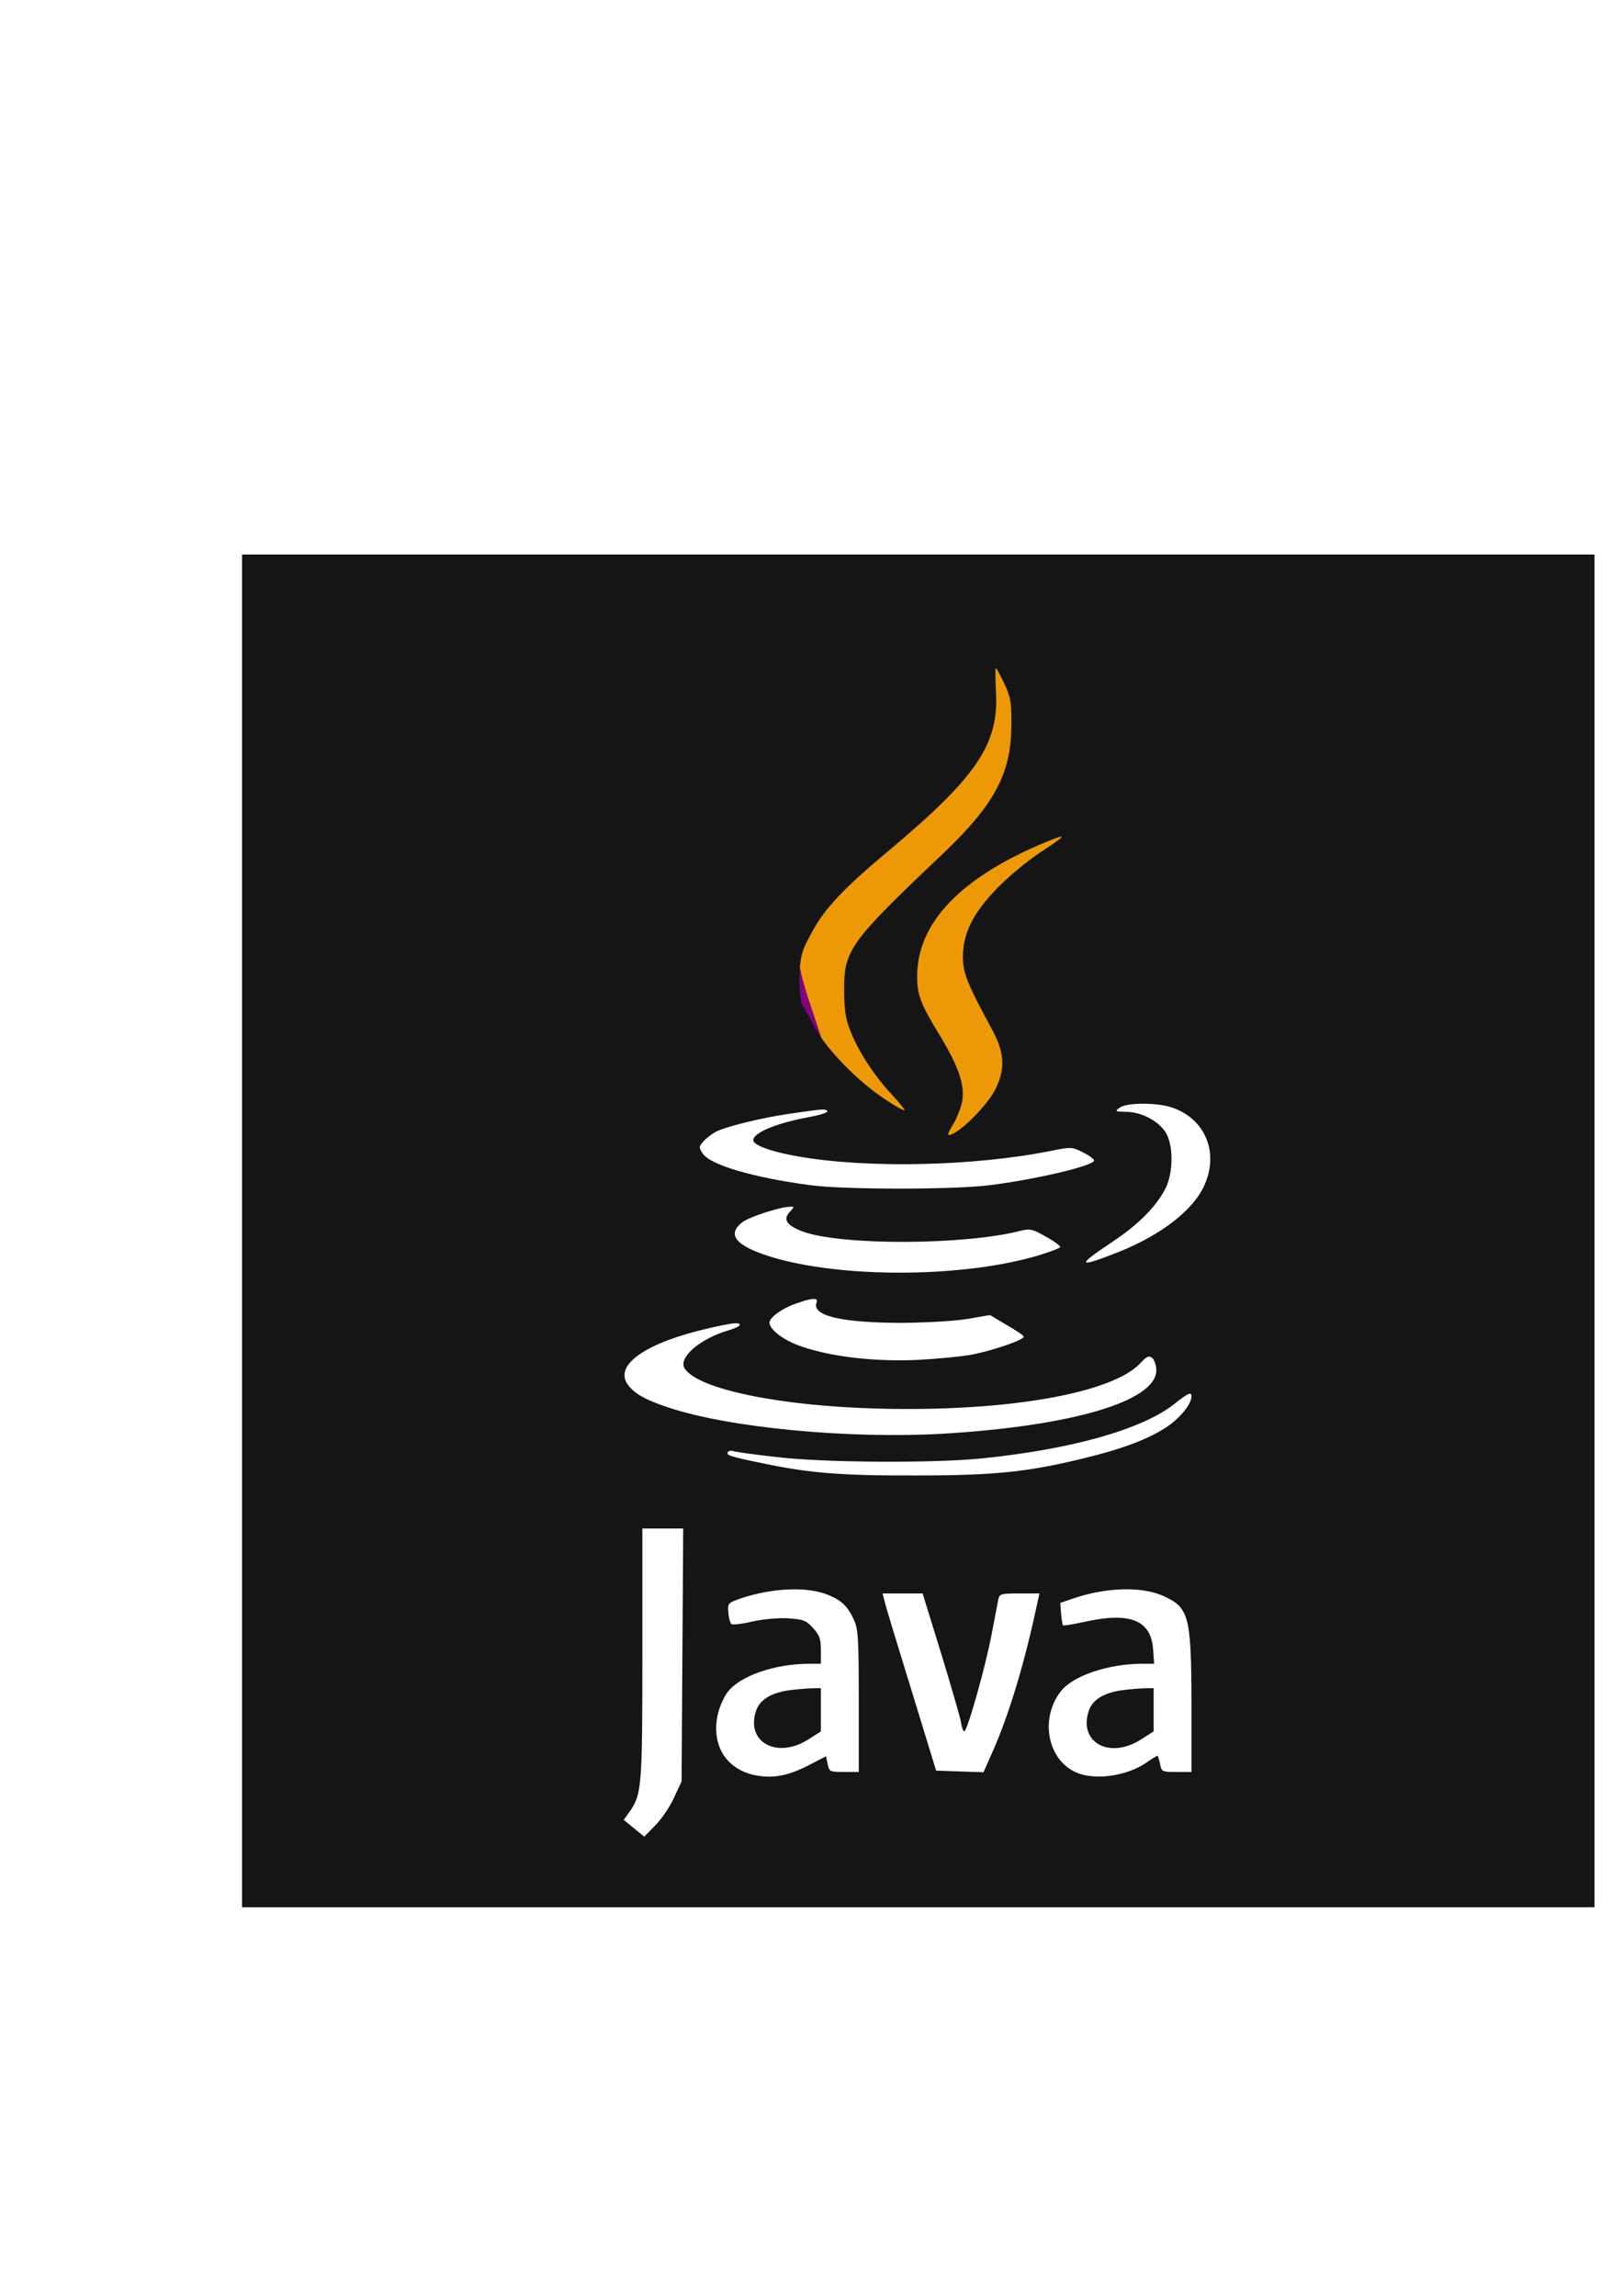 <?xml version="1.0" encoding="UTF-8" standalone="no"?>
<svg
   xmlns:dc="http://purl.org/dc/elements/1.1/"
   xmlns:cc="http://creativecommons.org/ns#"
   xmlns:rdf="http://www.w3.org/1999/02/22-rdf-syntax-ns#"
   xmlns:svg="http://www.w3.org/2000/svg"
   xmlns="http://www.w3.org/2000/svg"
   xmlns:sodipodi="http://sodipodi.sourceforge.net/DTD/sodipodi-0.dtd"
   xmlns:inkscape="http://www.inkscape.org/namespaces/inkscape"
   width="210mm"
   height="297mm"
   viewBox="0 0 210 297"
   version="1.1"
   id="svg8"
   inkscape:version="1.0.2-2 (e86c870879, 2021-01-15)"
   sodipodi:docname="drawing-1.svg">
  <defs
     id="defs2">
    <filter
       inkscape:collect="always"
       style="color-interpolation-filters:sRGB"
       id="filter851"
       x="-2.62827e-05"
       width="1"
       y="-1.5124287e-05"
       height="1">
      <feGaussianBlur
         inkscape:collect="always"
         stdDeviation="0.001"
         id="feGaussianBlur853" />
    </filter>
  </defs>
  <sodipodi:namedview
     id="base"
     pagecolor="#ffffff"
     bordercolor="#666666"
     borderopacity="1.0"
     inkscape:pageopacity="0.0"
     inkscape:pageshadow="2"
     inkscape:zoom="0.35"
     inkscape:cx="-217.62239"
     inkscape:cy="691.09407"
     inkscape:document-units="mm"
     inkscape:current-layer="layer1"
     inkscape:document-rotation="0"
     showgrid="false"
     inkscape:window-width="1920"
     inkscape:window-height="974"
     inkscape:window-x="-11"
     inkscape:window-y="-11"
     inkscape:window-maximized="1" />
  <g
     inkscape:label="Layer 1"
     inkscape:groupmode="layer"
     id="layer1">
    <path
       style="fill:#ffffff;stroke:#800080;stroke-width:0.995"
       d="m 177.818,231.363 c -0.327,-7.202 -1.073,-32.032 -1.657,-55.178 -0.584,-23.146 -1.171,-42.203 -1.305,-42.351 -0.133,-0.147 -24.842,0.041 -54.908,0.418 l -54.665,0.686 -0.61,37.102 c -0.336,20.406 -0.875,44.745 -1.198,54.087 l -0.587,16.985 h 26.778 c 14.728,0 40.721,0.303 57.762,0.673 l 30.984,0.673 z"
       id="path839" />
    <g
       inkscape:label="Layer 1"
       id="layer1-7"
       transform="translate(13.078,35.145)">
      <path
         id="path837"
         style="fill:#ed9907;fill-opacity:1;stroke:#800080;stroke-width:3.762;filter:url(#filter851)"
         transform="scale(0.265)"
         d="m 399.26,149.617 c -0.096,0.046 0.282,0.79 0.533,0.959 0.493,0.331 1.017,0.605 1.551,0.865 -0.646,-0.632 -1.291,-1.266 -2.014,-1.797 -0.035,-0.026 -0.057,-0.034 -0.07,-0.027 z m -15.002,2.65 c -0.834,0.02 -1.668,0.065 -2.5,0.125 -1.132,2.02 -2.022,4.873 -2.676,8.576 -1.439,8.142 -6.312,15.703 -13.867,21.514 -8.303,6.386 -12.756,13.801 -15.504,25.812 -2.12,9.269 -5.301,17.963 -7.068,19.322 -1.792,1.379 -3.861,25.635 -4.678,54.865 -1.443,51.632 -1.304,52.862 9.463,84.637 6.009,17.734 11.676,38.194 12.594,45.469 l 1.668,13.227 46.684,0.859 c 40.284,0.741 47.951,-0.273 55.938,-7.387 5.09,-4.534 11.76,-8.605 14.818,-9.049 4.714,-0.684 5.893,-7.078 7.742,-41.943 2.162,-40.76 0.278,-67.217 -8.107,-113.773 -2.387,-13.254 -4.753,-36.066 -5.258,-50.695 -0.644,-18.684 -2.868,-29.734 -7.473,-37.137 -2.013,-3.236 -3.439,-6.611 -4.443,-11.125 -4.54,1.5e-4 -9.08,-0.002 -13.619,-0.002 -5.084,0.051 -10.172,0.083 -15.254,-0.125 -1.717,-0.056 -3.52,0.251 -5.217,0.367 -6.646,0.455 -9.115,0.788 -15.766,-1.832 -0.194,-0.225 -0.316,-0.357 -0.41,-0.467 -0.149,0.009 -0.128,0.011 -0.422,0.025 -1.194,0.076 -6.127,0.603 -6.936,0.111 -0.545,-0.331 -1.035,-0.737 -1.51,-1.162 -3.558,-0.082 -7.129,0.323 -10.686,0.176 -1.631,-0.062 -3.26,-0.316 -4.883,-0.375 -0.876,-0.032 -1.754,-0.035 -2.631,-0.014 z" />
      <g
         transform="matrix(0.035,0,0,-0.035,18.237,211.589)"
         fill="#151515"
         stroke="none"
         id="g8">
        <path
           d="M 0,2500 V 0 H 2500 5000 V 2500 5000 H 2500 0 Z m 2818,2023 c 24,-51 27,-70 26,-158 -1,-175 -63,-290 -252,-470 -346,-328 -368,-357 -366,-510 0,-67 6,-104 23,-146 29,-75 90,-168 153,-235 28,-30 49,-56 47,-58 -2,-3 -36,16 -74,42 -104,68 -223,193 -265,277 -33,67 -49.205,60.795 -49.205,160.796 0,100 16.204,122.204 47.205,180.204 48,88 115,159 286,302 324,272 406,393 393,589 -2,46 -3,83 0,83 2,0 16,-26 31,-57 z m 136,-622 c -49,-32 -122,-93 -162,-134 -90,-93 -126,-166 -127,-252 0,-62 14,-98 110,-275 44,-82 47,-142 10,-217 -25,-50 -108,-138 -153,-162 -27,-14 -28,-8 -3,33 11,17 24,50 31,74 16,61 -7,133 -79,252 -74,122 -85,150 -85,224 1,195 162,363 473,492 85,35 83,29 -15,-35 z m 487,-946 c 122,-43 172,-169 115,-290 -41,-89 -158,-179 -308,-240 -161,-64 -168,-57 -31,34 96,64 161,129 196,196 31,59 31,168 -1,213 -30,42 -90,72 -144,72 -40,1 -42,2 -24,15 26,20 141,20 197,0 z m -1277,-13 c 2,-4 -27,-14 -66,-21 -121,-22 -208,-58 -208,-86 0,-18 67,-43 167,-60 257,-45 652,-36 935,21 74,15 78,14 117,-6 23,-11 41,-25 41,-30 0,-19 -216,-70 -385,-91 -131,-17 -542,-17 -665,0 -215,29 -369,75 -397,117 -15,23 -14,26 3,45 10,12 31,27 45,35 39,20 173,53 280,68 118,17 127,18 133,8 z m -140,-373 c -25,-27 -10,-49 48,-71 142,-53 604,-51 809,3 33,8 43,5 92,-23 31,-17 54,-35 52,-38 -2,-4 -35,-16 -72,-28 -278,-86 -740,-89 -1004,-6 -126,40 -158,82 -98,127 26,19 136,55 173,56 19,1 19,1 0,-20 z m 100,-334 c -19,-49 94,-75 318,-75 95,1 196,7 243,15 l 80,14 62,-37 c 35,-20 63,-39 63,-43 0,-12 -108,-49 -185,-65 -38,-8 -133,-17 -210,-21 -163,-7 -325,13 -433,52 -62,22 -112,61 -112,86 0,19 47,53 97,70 62,22 84,23 77,4 z m -284,-83 c 0,-4 -19,-13 -43,-20 -105,-31 -185,-101 -161,-140 48,-77 354,-140 720,-149 470,-12 860,56 965,168 24,26 32,29 44,19 8,-7 15,-27 15,-45 0,-115 -314,-207 -794,-235 -346,-19 -781,22 -1006,96 -89,29 -133,54 -156,89 -47,72 73,153 301,205 91,21 115,23 115,12 z m 1670,-264 c 0,-27 -40,-77 -86,-109 -67,-46 -163,-83 -306,-118 -211,-52 -333,-65 -628,-65 -273,-1 -395,9 -565,45 -122,25 -136,30 -129,41 3,5 12,7 20,4 7,-3 80,-13 161,-22 178,-21 578,-23 758,-5 333,34 591,107 710,200 54,43 65,47 65,29 z m -1882,-955 -3,-468 -28,-60 c -15,-33 -46,-79 -69,-102 l -41,-42 -38,31 -38,31 21,29 c 46,65 48,93 48,585 v 463 h 75 76 z m 540,221 c 49,-20 71,-42 93,-89 17,-36 19,-69 19,-302 V 500 h -54 c -52,0 -55,1 -61,29 l -6,29 -64,-33 c -79,-41 -138,-51 -207,-35 -101,25 -152,111 -130,219 6,29 23,68 37,86 45,60 174,105 303,105 h 42 v 50 c 0,41 -5,56 -29,82 -25,28 -35,32 -92,36 -38,2 -92,-3 -133,-12 -38,-9 -73,-13 -77,-9 -5,5 -10,24 -11,43 -3,34 -2,35 50,53 117,38 244,43 320,11 z m 1237,-3 c 96,-43 104,-74 105,-393 V 500 h -55 c -54,0 -56,1 -61,30 -4,17 -8,30 -10,30 -2,0 -20,-11 -40,-25 -77,-53 -201,-68 -268,-33 -100,51 -125,197 -50,295 44,58 175,103 303,103 h 43 l -4,56 c -9,106 -86,136 -253,99 -42,-9 -78,-15 -80,-13 -2,2 -5,21 -7,43 l -3,40 53,18 c 121,40 248,43 327,8 z M 2583,943 c 37,-120 70,-235 74,-255 3,-21 9,-38 13,-38 11,0 78,237 101,358 11,59 23,117 25,130 4,20 10,22 78,22 h 74 l -18,-82 C 2885,875 2829,694 2769,562 l -28,-63 -87,3 -88,3 -92,300 c -51,165 -96,312 -99,328 l -7,27 h 74 74 z"
           id="path2"
           sodipodi:nodetypes="ccccccccccccccccccscccscsccccccccccscccccccccccscccsccccccccccccccccccccccscccsccscccccsccccsscccccccccsccccccccsccccccscsccccccscscccsccccccscscccscccsccccccsccscccccccccccc" />
        <path
           d="m 2015,801 c -64,-11 -102,-36 -115,-76 -38,-115 78,-178 193,-105 l 47,30 v 80 80 l -42,-1 c -24,-1 -61,-5 -83,-8 z"
           id="path4" />
        <path
           d="m 3245,801 c -64,-11 -102,-36 -115,-76 -38,-116 77,-179 193,-105 l 47,30 v 80 80 l -42,-1 c -24,-1 -61,-5 -83,-8 z"
           id="path6" />
      </g>
    </g>
  </g>
</svg>
